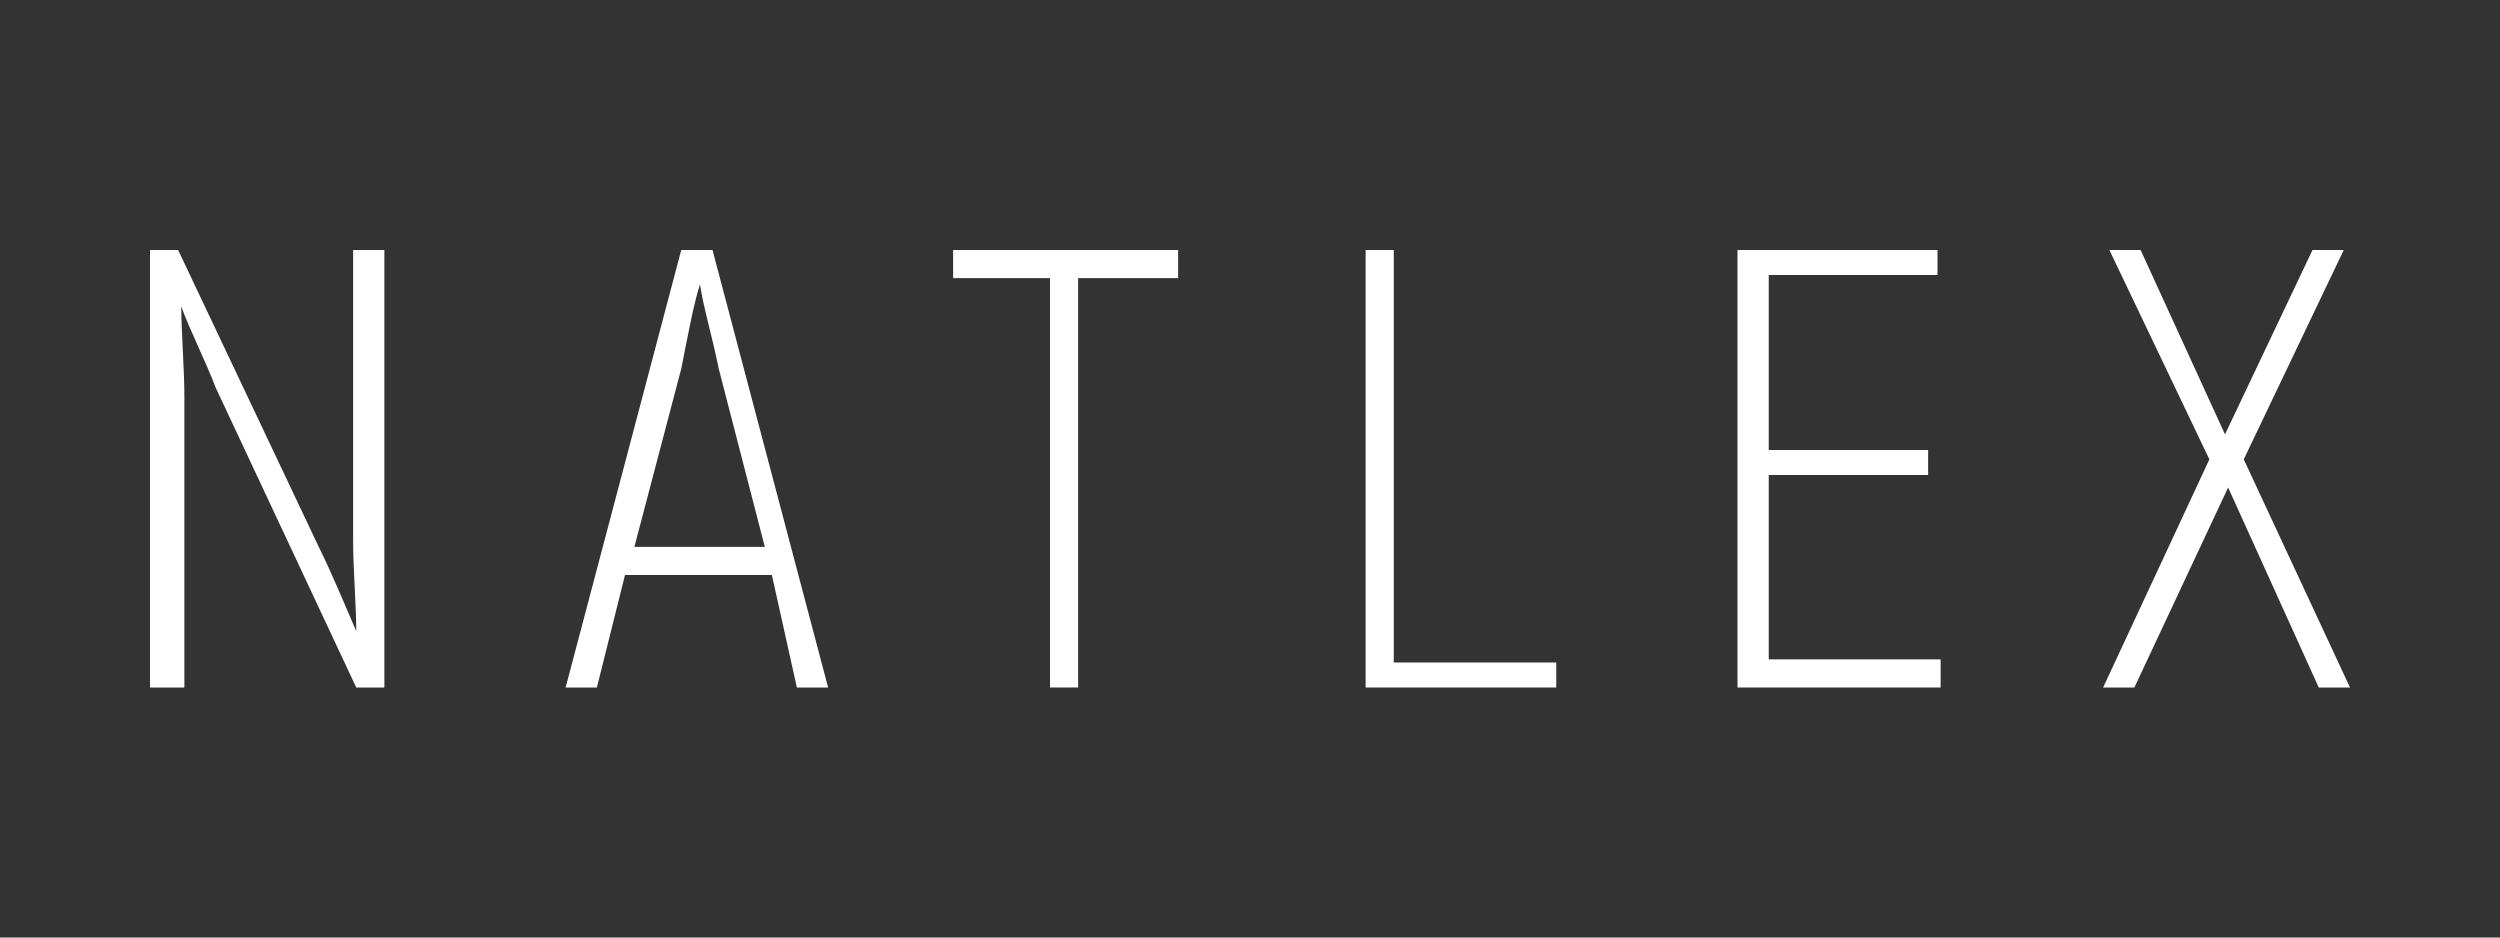<?xml version="1.0" encoding="utf-8"?>
<!-- Generator: Adobe Illustrator 18.0.0, SVG Export Plug-In . SVG Version: 6.00 Build 0)  -->
<!DOCTYPE svg PUBLIC "-//W3C//DTD SVG 1.1//EN" "http://www.w3.org/Graphics/SVG/1.1/DTD/svg11.dtd">
<svg version="1.1" id="Layer_1" xmlns="http://www.w3.org/2000/svg" xmlns:xlink="http://www.w3.org/1999/xlink" x="0px" y="0px"
	 viewBox="0 0 80 30" enable-background="new 0 0 80 30" xml:space="preserve">
<rect x="0" y="0" width="80" height="30" fill="#333333" stroke="none"/>
<g>
	<path fill="#FFFFFF" d="M12.3,8v14h-0.9l-4.5-9.6c-0.3-0.8-0.9-2-1.1-2.6l0,0c0,0.8,0.1,2,0.1,2.9V22H4.8V8h0.9l4.5,9.5
		c0.4,0.8,0.9,2,1.2,2.7l0,0c0-0.8-0.1-2-0.1-2.9V8H12.3z"/>
	<path fill="#FFFFFF" d="M24.7,18.4h-4.7L19.1,22h-1l3.7-14h1l3.7,14h-1L24.7,18.4z M24.5,17.6L23,11.8c-0.2-1-0.5-2-0.6-2.7h0
		c-0.2,0.6-0.4,1.7-0.6,2.7l-1.5,5.7H24.5z"/>
	<path fill="#FFFFFF" d="M37.7,8.9h-3.2V22h-0.9V8.9h-3.1V8h7.2V8.9z"/>
	<path fill="#FFFFFF" d="M49.8,21.1V22h-6.1V8h0.9v13.2H49.8z"/>
	<path fill="#FFFFFF" d="M62.1,21.2V22h-6.5V8H62v0.8h-5.4v5.6h5.1v0.8h-5.1v5.9H62.1z"/>
	<path fill="#FFFFFF" d="M74.2,22l-2.9-6.4L68.3,22h-1l3.4-7.3L67.5,8h1l2.7,5.9L74,8h1l-3.2,6.7l3.4,7.3H74.2z"/>
</g>
</svg>
